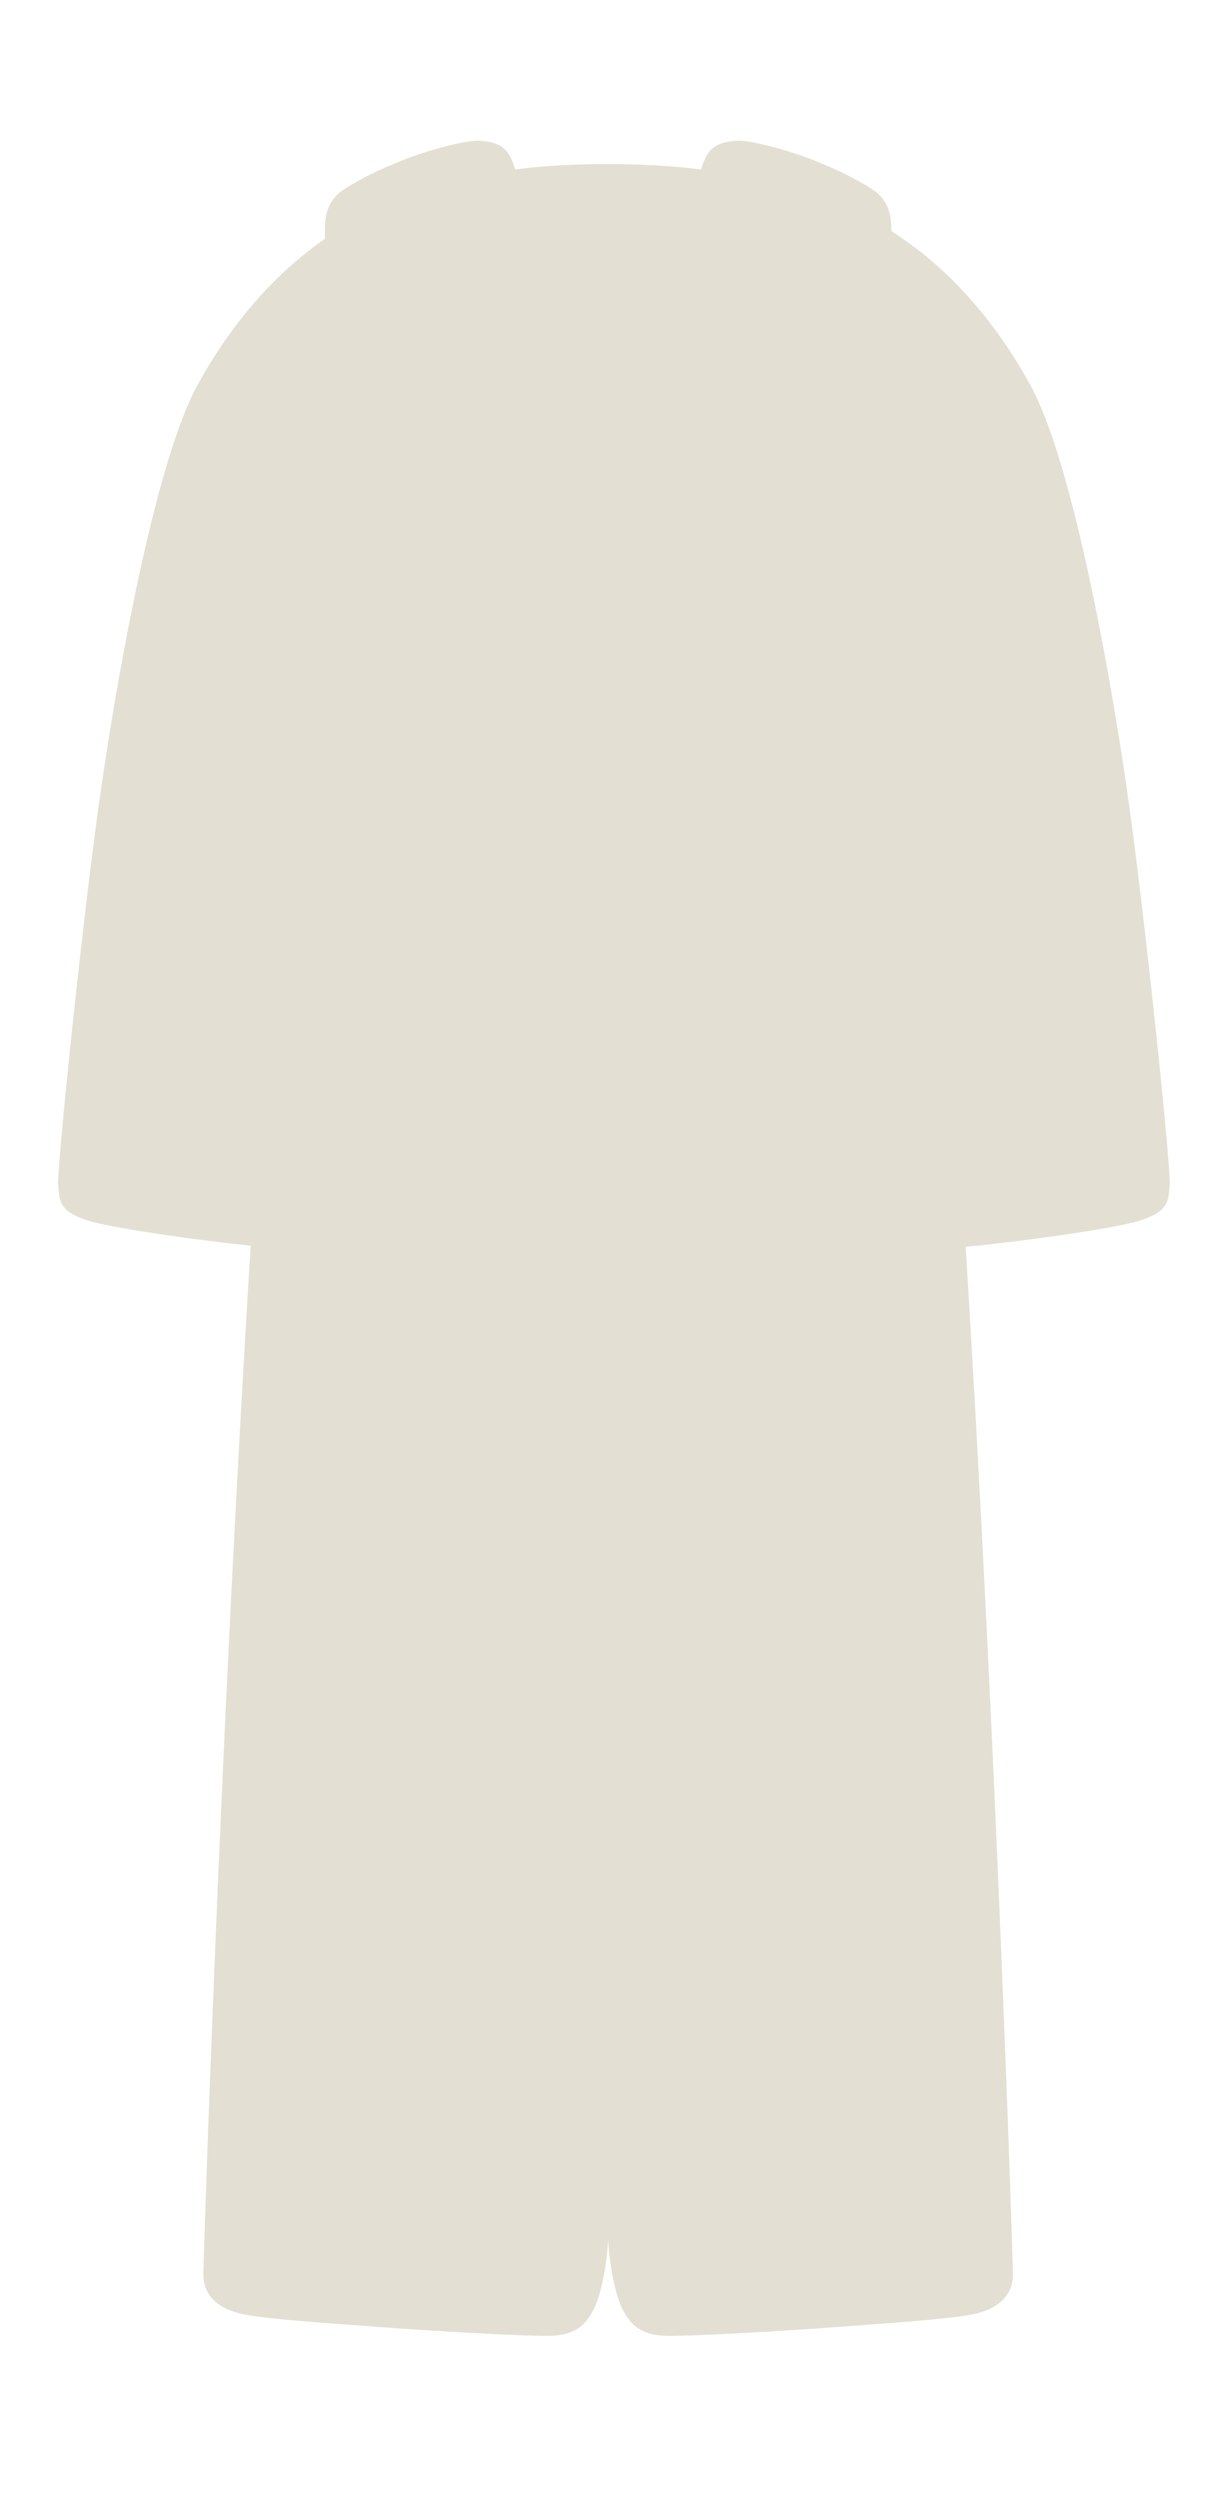<svg width="63" height="129" viewBox="0 0 63 129" fill="none" xmlns="http://www.w3.org/2000/svg">
<path d="M28.648 120.515C27.468 120.602 21.484 120.217 19.715 120.082C17.945 119.946 13.96 119.694 12.615 119.427C11.27 119.159 10.477 118.444 10.499 117.31C10.512 116.59 11.33 90.366 12.945 64.277C10.744 64.055 6.09 63.433 4.667 63.018C2.954 62.517 3.082 61.878 3.003 61.129C2.925 60.379 4.292 47.011 5.259 40.416C6.226 33.821 8.123 23.677 10.17 19.924C11.978 16.609 14.247 14.077 16.777 12.326V12.038C16.777 11.326 16.777 10.361 17.868 9.7C18.96 9.04 19.647 8.735 20.765 8.278C21.882 7.82 23.969 7.239 24.677 7.261C26.158 7.309 26.35 7.985 26.608 8.742C28.066 8.552 29.677 8.466 31.367 8.466C33.071 8.466 34.732 8.554 36.2 8.747C36.458 7.988 36.649 7.309 38.132 7.261C38.84 7.239 40.927 7.82 42.045 8.278C43.163 8.735 43.849 9.04 44.941 9.7C45.979 10.329 46.03 11.232 46.033 11.931C48.802 13.686 51.287 16.35 53.237 19.924C55.283 23.677 57.181 33.821 58.147 40.416C59.114 47.011 60.482 60.379 60.403 61.129C60.324 61.878 60.452 62.517 58.739 63.018C57.17 63.476 51.674 64.185 49.867 64.332C51.48 90.403 52.297 116.591 52.31 117.31C52.332 118.444 51.539 119.159 50.194 119.427C48.849 119.694 44.864 119.946 43.094 120.082C41.325 120.217 35.341 120.602 34.161 120.515C32.981 120.428 32.51 119.855 32.152 119.167C31.794 118.478 31.465 116.943 31.404 115.509C31.344 116.943 31.015 118.478 30.657 119.167C30.299 119.855 29.828 120.428 28.648 120.515Z" fill="#E3E0D3"/>
</svg>
